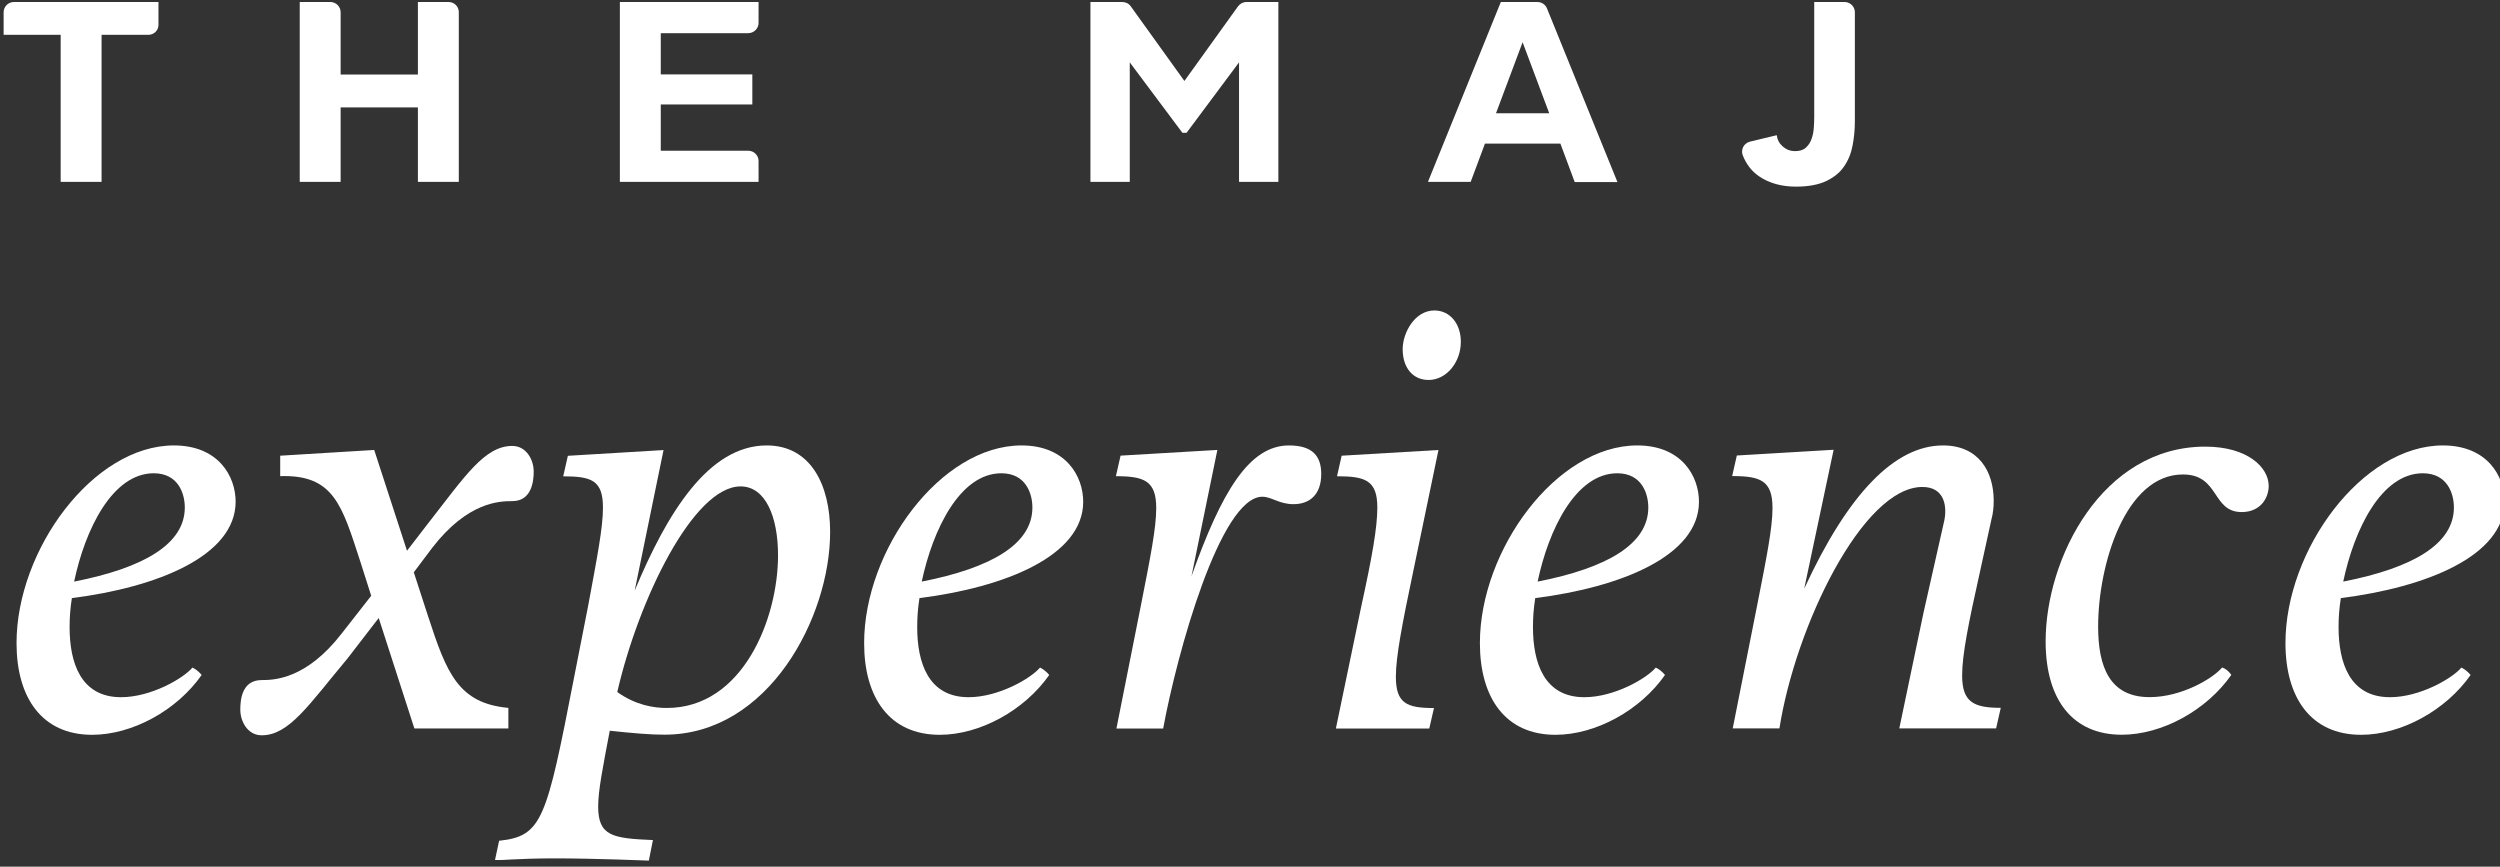 <svg width="75" height="26" viewBox="0 0 75 26" fill="none" xmlns="http://www.w3.org/2000/svg">
<rect x="0" y="0" width="75" height="26" fill="#333333" stroke="none"/>
<path d="M4.449 1.045H3.047V5.457H1.82V1.045H0.109V0.366C0.109 0.198 0.249 0.06 0.419 0.06H4.754V0.739C4.759 0.907 4.623 1.045 4.449 1.045Z" fill="white"/>
<path d="M13.764 0.366V5.457H12.537V3.222H10.219V5.457H8.992V0.06H9.909C10.079 0.06 10.219 0.198 10.219 0.366V2.236H12.537V0.06H13.454C13.629 0.06 13.764 0.194 13.764 0.366Z" fill="white"/>
<path d="M19.823 0.991V2.232H22.57V3.133H19.823V4.522H22.447C22.616 4.522 22.757 4.66 22.757 4.828V5.457H18.596V0.06H22.757V0.689C22.757 0.856 22.616 0.995 22.447 0.995H19.823V0.991Z" fill="white"/>
<path d="M38.351 0.06V5.457H37.171V1.871L35.596 3.985H35.473L33.893 1.871V5.457H32.713V0.06H33.668C33.77 0.06 33.864 0.106 33.923 0.19L35.532 2.429L37.141 0.19C37.201 0.11 37.294 0.06 37.396 0.06H38.351Z" fill="white"/>
<path d="M46.812 4.308H44.549L44.12 5.457H42.838L45.025 0.06H46.12C46.247 0.06 46.362 0.135 46.409 0.252L48.523 5.461H47.241L46.812 4.308ZM46.477 3.398L45.678 1.267L44.88 3.398H46.477Z" fill="white"/>
<path d="M55.646 3.628C55.646 3.88 55.624 4.123 55.578 4.362C55.535 4.597 55.45 4.807 55.323 4.991C55.2 5.176 55.021 5.318 54.788 5.432C54.554 5.541 54.253 5.599 53.879 5.599C53.442 5.599 53.073 5.494 52.771 5.289C52.55 5.138 52.389 4.928 52.283 4.66C52.215 4.488 52.317 4.295 52.499 4.249L53.302 4.056C53.319 4.19 53.378 4.303 53.484 4.396C53.591 4.488 53.714 4.534 53.85 4.534C53.99 4.534 54.1 4.501 54.176 4.429C54.253 4.358 54.312 4.274 54.346 4.169C54.385 4.064 54.406 3.955 54.414 3.834C54.423 3.712 54.427 3.603 54.427 3.498V0.06H55.336C55.505 0.06 55.646 0.198 55.646 0.366V3.628Z" fill="white"/>
<path d="M2.156 17.943C2.105 18.27 2.088 18.542 2.088 18.815C2.088 19.876 2.419 20.916 3.63 20.916C4.53 20.916 5.498 20.354 5.774 20.027C5.876 20.077 5.965 20.148 6.05 20.249C5.307 21.31 3.973 22.044 2.763 22.044C1.26 22.044 0.496 20.933 0.496 19.293C0.496 16.492 2.797 13.363 5.217 13.363C6.551 13.363 7.069 14.286 7.069 15.053C7.064 16.68 4.712 17.62 2.156 17.943ZM2.224 17.448C4.317 17.037 5.544 16.32 5.544 15.225C5.544 14.814 5.353 14.198 4.61 14.198C3.366 14.202 2.551 15.892 2.224 17.448Z" fill="white"/>
<path d="M12.843 15.701C13.951 14.284 14.537 13.378 15.369 13.378C15.786 13.378 16.011 13.789 16.011 14.145C16.011 14.418 15.96 15.034 15.369 15.034C14.987 15.034 14.036 15.051 12.966 16.435L12.414 17.169L12.847 18.502C13.399 20.192 13.748 21.098 15.251 21.237V21.853H12.431L11.361 18.54L10.427 19.752C9.268 21.136 8.678 22.059 7.85 22.059C7.434 22.059 7.209 21.648 7.209 21.291C7.209 21.019 7.243 20.402 7.85 20.402C8.215 20.402 9.183 20.385 10.253 19.002L11.136 17.873L10.809 16.846C10.258 15.156 10.015 14.233 8.406 14.284V13.671L11.226 13.499L12.21 16.523L12.843 15.701Z" fill="white"/>
<path d="M18.293 21.922C18.085 23.017 17.945 23.717 17.945 24.195C17.945 25.084 18.378 25.151 19.588 25.202L19.465 25.818L18.514 25.785C17.962 25.768 17.253 25.751 16.629 25.751C16.094 25.751 15.661 25.768 15.334 25.785C15.143 25.801 14.986 25.801 14.85 25.801L14.973 25.223C16.268 25.084 16.391 24.606 17.223 20.32L17.639 18.203C17.915 16.718 18.089 15.829 18.089 15.229C18.089 14.408 17.745 14.29 16.896 14.29L17.036 13.674L19.906 13.502L19.04 17.72C20.008 15.397 21.252 13.363 23.002 13.363C24.318 13.363 24.904 14.542 24.904 15.959C24.904 18.521 23.052 22.04 19.94 22.04C19.537 22.044 18.968 21.994 18.293 21.922ZM18.518 20.761C19.07 21.155 19.609 21.239 20.004 21.239C22.288 21.239 23.341 18.555 23.341 16.659C23.341 15.498 22.963 14.592 22.216 14.592C20.802 14.596 19.159 17.976 18.518 20.761Z" fill="white"/>
<path d="M27.584 17.943C27.533 18.27 27.516 18.542 27.516 18.815C27.516 19.876 27.847 20.916 29.057 20.916C29.957 20.916 30.925 20.354 31.201 20.027C31.303 20.077 31.392 20.148 31.477 20.249C30.734 21.31 29.401 22.044 28.191 22.044C26.688 22.044 25.924 20.933 25.924 19.293C25.924 16.492 28.225 13.363 30.645 13.363C31.978 13.363 32.496 14.286 32.496 15.053C32.496 16.68 30.144 17.62 27.584 17.943ZM27.652 17.448C29.745 17.037 30.972 16.32 30.972 15.225C30.972 14.814 30.781 14.198 30.038 14.198C28.794 14.202 27.983 15.892 27.652 17.448Z" fill="white"/>
<path d="M38.669 13.363C39.378 13.363 39.637 13.686 39.637 14.219C39.637 14.818 39.31 15.125 38.805 15.125C38.372 15.125 38.147 14.902 37.871 14.902C36.61 14.902 35.311 19.599 34.895 21.855H33.493L34.22 18.198C34.513 16.714 34.687 15.842 34.687 15.242C34.687 14.42 34.322 14.286 33.477 14.286L33.617 13.669L36.521 13.498L35.744 17.288C36.648 14.747 37.476 13.363 38.669 13.363Z" fill="white"/>
<path d="M41.32 15.227C41.32 14.405 40.955 14.288 40.11 14.288L40.25 13.671L43.154 13.5L42.394 17.156C42.063 18.729 41.876 19.702 41.876 20.302C41.876 21.102 42.203 21.241 43.019 21.241L42.878 21.857H40.076L40.836 18.201C41.163 16.712 41.32 15.823 41.32 15.227ZM43.031 9.314C43.498 9.314 43.825 9.709 43.825 10.254C43.825 10.87 43.392 11.399 42.857 11.399C42.39 11.399 42.08 11.038 42.08 10.476C42.08 9.981 42.445 9.314 43.031 9.314Z" fill="white"/>
<path d="M46.057 17.943C46.006 18.27 45.989 18.542 45.989 18.815C45.989 19.876 46.32 20.916 47.53 20.916C48.43 20.916 49.398 20.354 49.674 20.027C49.776 20.077 49.865 20.148 49.95 20.249C49.207 21.31 47.874 22.044 46.664 22.044C45.161 22.044 44.397 20.933 44.397 19.293C44.397 16.492 46.698 13.363 49.118 13.363C50.451 13.363 50.969 14.286 50.969 15.053C50.969 16.68 48.617 17.62 46.057 17.943ZM46.129 17.448C48.222 17.037 49.449 16.32 49.449 15.225C49.449 14.814 49.258 14.198 48.515 14.198C47.271 14.202 46.456 15.892 46.129 17.448Z" fill="white"/>
<path d="M58.291 13.363C59.361 13.363 59.811 14.148 59.811 15.02C59.811 15.208 59.794 15.397 59.743 15.582L59.399 17.154C59.051 18.71 58.864 19.649 58.864 20.262C58.864 21.063 59.208 21.235 60.023 21.235L59.883 21.851H56.979L57.705 18.383L58.329 15.615C58.414 15.204 58.346 14.609 57.671 14.609C55.888 14.609 53.867 18.777 53.383 21.851H51.982L52.708 18.194C53.001 16.71 53.175 15.838 53.175 15.238C53.175 14.416 52.814 14.282 51.965 14.282L52.105 13.665L55.009 13.493L54.126 17.662C55.438 14.818 56.839 13.363 58.291 13.363Z" fill="white"/>
<path d="M62.944 18.797C62.944 20.008 63.292 20.914 64.486 20.914C65.454 20.914 66.388 20.352 66.664 20.025C66.766 20.059 66.855 20.126 66.94 20.247C66.197 21.308 64.863 22.042 63.653 22.042C62.201 22.042 61.369 21.019 61.369 19.241C61.369 16.746 63.063 13.399 66.158 13.399C67.419 13.399 68.061 14.016 68.061 14.578C68.061 14.934 67.819 15.362 67.25 15.362C66.35 15.362 66.591 14.234 65.488 14.234C63.755 14.234 62.944 16.951 62.944 18.797Z" fill="white"/>
<path d="M70.225 17.943C70.174 18.27 70.157 18.542 70.157 18.815C70.157 19.876 70.488 20.916 71.698 20.916C72.598 20.916 73.566 20.354 73.842 20.027C73.944 20.077 74.033 20.148 74.118 20.249C73.375 21.31 72.042 22.044 70.832 22.044C69.329 22.044 68.564 20.933 68.564 19.293C68.564 16.492 70.866 13.363 73.286 13.363C74.619 13.363 75.137 14.286 75.137 15.053C75.137 16.68 72.785 17.62 70.225 17.943ZM70.297 17.448C72.39 17.037 73.617 16.32 73.617 15.225C73.617 14.814 73.426 14.198 72.683 14.198C71.435 14.202 70.624 15.892 70.297 17.448Z" fill="white"/>
</svg>
